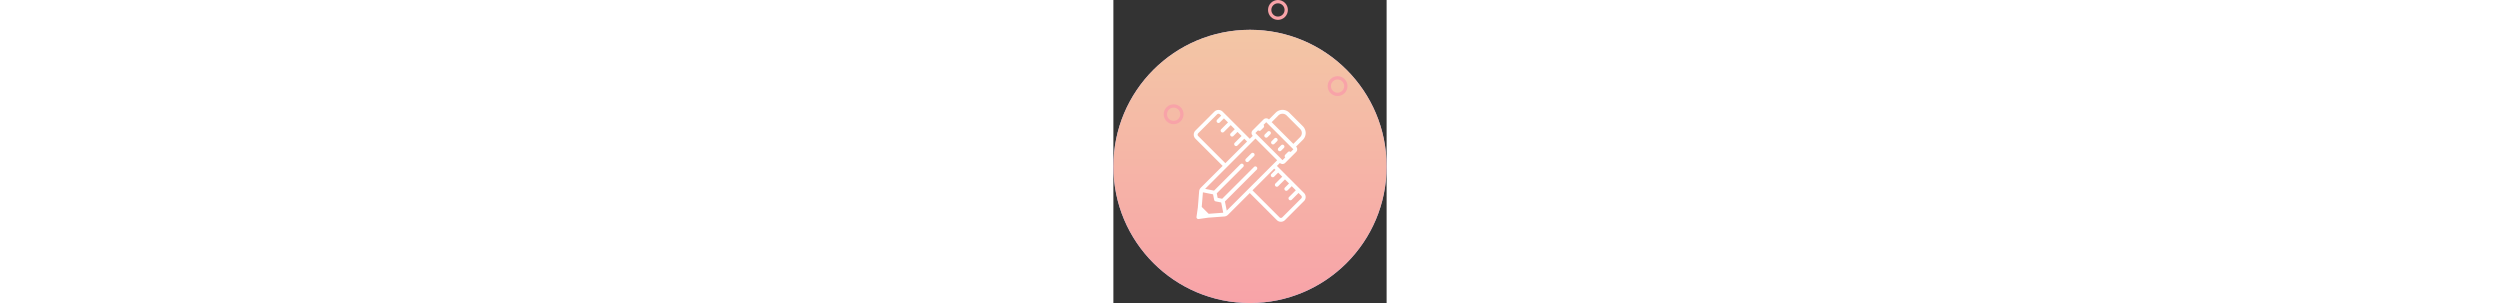 <svg xmlns="http://www.w3.org/2000/svg" xmlns:xlink="http://www.w3.org/1999/xlink" width="165" height="20" viewBox="0 0 165 183"><rect x="0" y="0" width="165" height="183" fill="#333333" stroke="none"/><defs><linearGradient id="a" x1="0.5" x2="0.5" y2="1" gradientUnits="objectBoundingBox"><stop offset="0" stop-color="#bfb2f3"/><stop offset="1" stop-color="#96caf7"/></linearGradient><linearGradient id="b" x1="0.5" x2="0.5" y2="1" gradientUnits="objectBoundingBox"><stop offset="0" stop-color="#f3c6a5"/><stop offset="1" stop-color="#f8a3a8"/></linearGradient></defs><g transform="translate(-452.62 -1470)"><circle cx="82.5" cy="82.5" r="82.5" transform="translate(452.62 1488)" fill="url(#a)"/><circle cx="82.5" cy="82.5" r="82.5" transform="translate(452.62 1488)" fill="url(#b)"/><path d="M55.429,3.828a5.763,5.763,0,0,0-4.1,1.7L47.242,9.621a2.324,2.324,0,0,0-3.276,0l-6.553,6.553a2.316,2.316,0,0,0,0,3.276l.054.059L35.676,21.3,19.24,4.86a3.556,3.556,0,0,0-4.919,0L2.858,16.323a3.48,3.48,0,0,0,0,4.919L19.28,37.664,6.1,50.828a3.491,3.491,0,0,0-1.009,2.181l-.783,9.725-.815,5.7a1.156,1.156,0,0,0,1.145,1.321,1.011,1.011,0,0,0,.167-.009l5.706-.815,9.775-.72a3.456,3.456,0,0,0,2.2-1.009L35.667,54.055,52.008,70.391a3.485,3.485,0,0,0,4.915,0L68.389,58.924a3.48,3.48,0,0,0,0-4.919L52.062,37.678l1.792-1.792a2.3,2.3,0,0,0,3.218-.054l6.553-6.553a2.316,2.316,0,0,0,0-3.276l4.1-4.091a5.8,5.8,0,0,0,0-8.2L59.529,5.53A5.757,5.757,0,0,0,55.429,3.828ZM16.778,6.163A1.142,1.142,0,0,1,17.6,6.5l.824.815L15.963,9.77A1.157,1.157,0,1,0,17.6,11.408l2.457-2.457,2.462,2.457-4.1,4.1a1.158,1.158,0,0,0,1.634,1.643l4.1-4.1L26.611,15.5l-2.457,2.462A1.157,1.157,0,0,0,25.792,19.6l2.457-2.453L30.707,19.6l-4.1,4.1a1.157,1.157,0,1,0,1.638,1.634l4.1-4.091,1.692,1.688L20.923,36.03,4.5,19.6a1.153,1.153,0,0,1,0-1.634L15.963,6.5A1.139,1.139,0,0,1,16.778,6.163Zm38.651.018a3.476,3.476,0,0,1,2.462.982l8.191,8.191a3.474,3.474,0,0,1,0,4.915l-4.1,4.1-13.11-13.11,4.1-4.1A3.444,3.444,0,0,1,55.429,6.181ZM45.6,11.259l8.2,8.191,7.372,7.372.819.824-1.638,1.634a1.158,1.158,0,0,0-1.638,0l-1.638,1.643a1.153,1.153,0,0,0,0,1.634L55.438,34.2h0L39.047,17.811l1.638-1.638a1.158,1.158,0,0,0,1.638,0l1.643-1.638a1.158,1.158,0,0,0,0-1.638Zm1.643,5.394a1.151,1.151,0,0,0-.819.339L44.781,18.63a1.16,1.16,0,0,0,1.643,1.638l1.634-1.638a1.158,1.158,0,0,0-.815-1.978Zm4.091,4.1a1.13,1.13,0,0,0-.815.339l-1.643,1.634a1.162,1.162,0,0,0,1.643,1.643l1.634-1.643a1.153,1.153,0,0,0,0-1.634A1.132,1.132,0,0,0,51.333,20.753Zm-12.223.394,13.105,13.11L21.751,64.671l-1.1-5.521L39.866,39.927a1.157,1.157,0,0,0-1.638-1.634L19,57.517l-2.729-.548-.548-2.733L31.675,38.293a1.16,1.16,0,0,0-1.638-1.643L14.094,52.6l-5.4-1.077Zm16.323,3.7a1.145,1.145,0,0,0-.819.344l-1.638,1.634a1.16,1.16,0,1,0,1.638,1.643l1.638-1.643a1.161,1.161,0,0,0-.819-1.978ZM37.409,29.763a1.129,1.129,0,0,0-.815.335l-3.276,3.281a1.15,1.15,0,0,0,0,1.638,1.153,1.153,0,0,0,1.634,0l3.276-3.276a1.156,1.156,0,0,0-.819-1.978ZM50.424,39.32l.765.76-2.462,2.457a1.16,1.16,0,0,0,1.643,1.638l2.453-2.457,2.462,2.457-4.1,4.1a1.158,1.158,0,1,0,1.634,1.643l4.1-4.1,2.457,2.453-2.457,2.457a1.158,1.158,0,0,0,1.634,1.643l2.462-2.457,2.457,2.457-4.1,4.1A1.158,1.158,0,0,0,61.018,58.1L65.108,54l1.643,1.643a1.161,1.161,0,0,1,0,1.634L55.279,68.753a1.187,1.187,0,0,1-1.634,0L37.3,52.412ZM7.365,53.616l6.123,1.222.665,3.344a1.162,1.162,0,0,0,.91.905l3.34.67,1.235,6.182-8.815.647L6.659,62.427Z" transform="translate(499.319 1532.522)" fill="#fff"/><g transform="translate(483 1533)" fill="none" stroke="#f8a3a8" stroke-width="2"><circle cx="6" cy="6" r="6" stroke="none"/><circle cx="6" cy="6" r="5" fill="none"/></g><g transform="translate(546 1470)" fill="none" stroke="#f8a3a8" stroke-width="2"><circle cx="6" cy="6" r="6" stroke="none"/><circle cx="6" cy="6" r="5" fill="none"/></g><g transform="translate(582 1516)" fill="none" stroke="#f8a3a8" stroke-width="2"><circle cx="6" cy="6" r="6" stroke="none"/><circle cx="6" cy="6" r="5" fill="none"/></g></g></svg>
